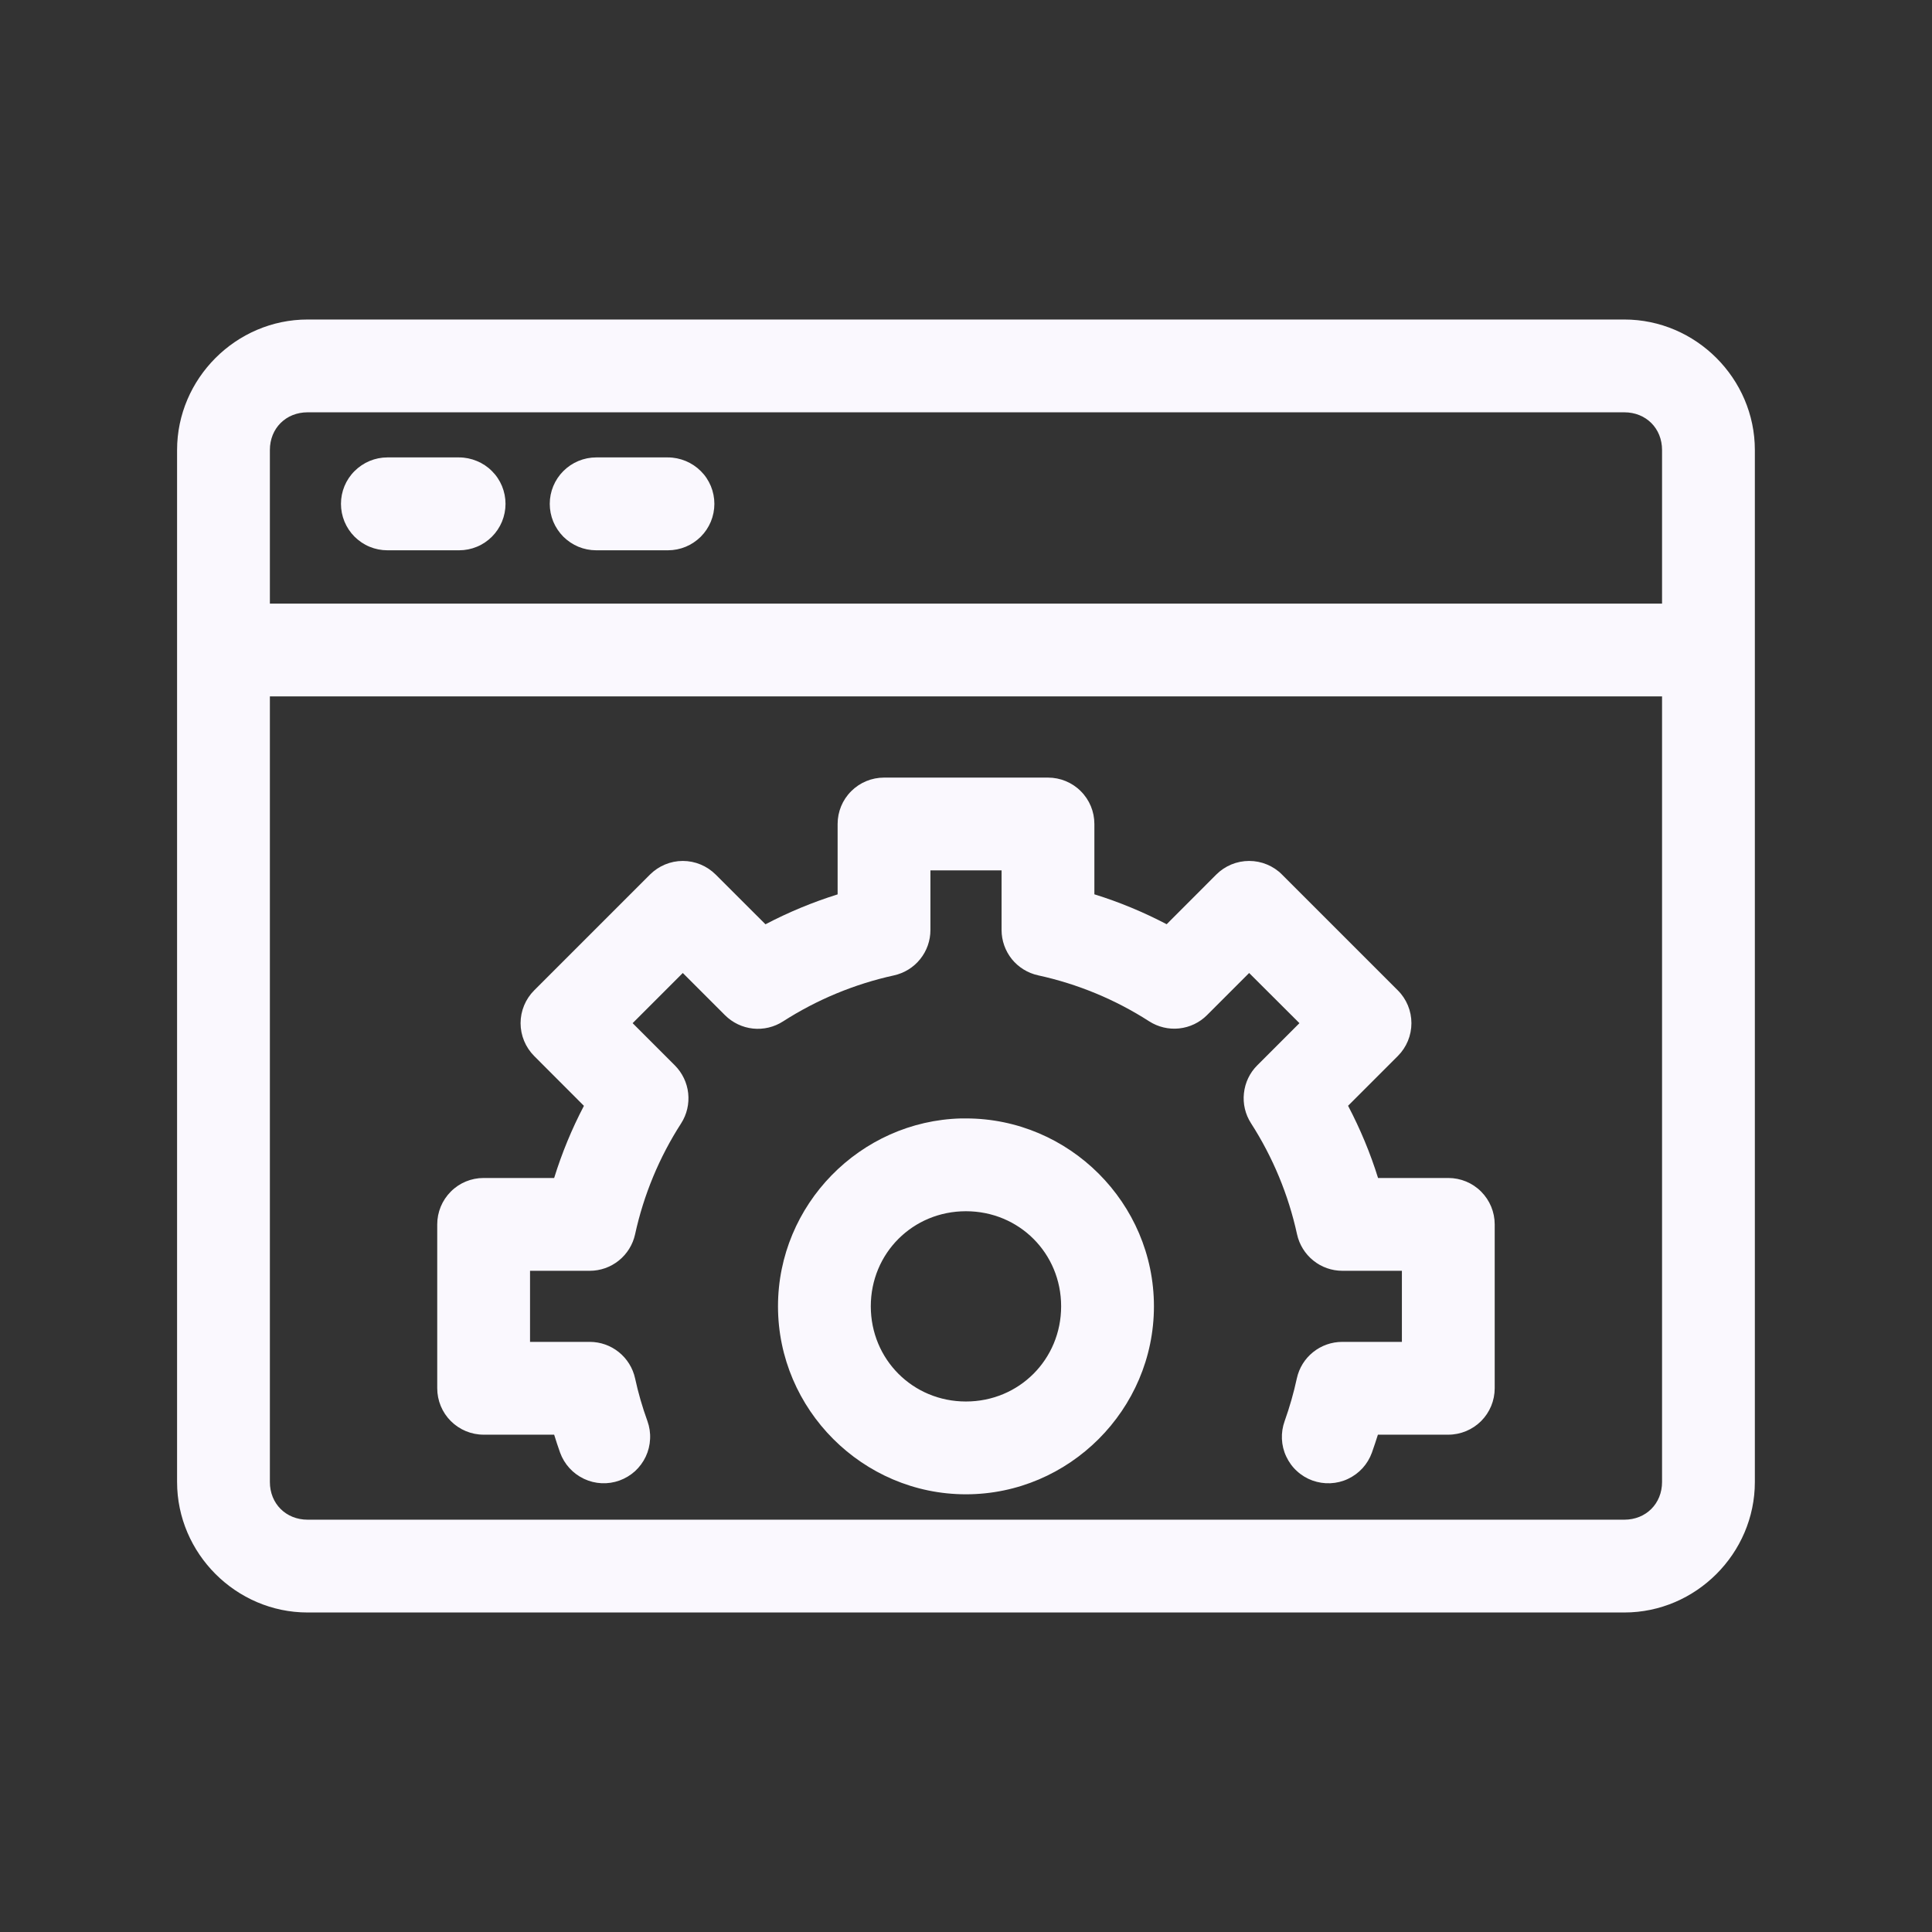 <svg width="29" height="29" viewBox="0 0 29 29" fill="none" xmlns="http://www.w3.org/2000/svg">
<rect x="0" y="0" width="29" height="29" fill="#333333" stroke="none"/>
<path d="M4.617 4.796C3.544 4.796 2.658 5.682 2.658 6.755V22.245C2.658 23.318 3.544 24.204 4.617 24.204H24.382C25.455 24.204 26.341 23.318 26.341 22.245V6.755C26.341 5.682 25.455 4.796 24.382 4.796H4.617ZM4.617 6.189H24.382C24.707 6.189 24.948 6.429 24.948 6.755V9.06H4.051V6.755C4.051 6.429 4.292 6.189 4.617 6.189ZM5.814 6.866C5.63 6.866 5.453 6.94 5.322 7.071C5.191 7.201 5.118 7.378 5.118 7.563C5.118 7.654 5.136 7.745 5.171 7.83C5.206 7.914 5.257 7.991 5.322 8.056C5.387 8.12 5.463 8.172 5.548 8.207C5.632 8.242 5.723 8.26 5.814 8.26H6.892C6.983 8.26 7.074 8.242 7.158 8.207C7.243 8.172 7.32 8.12 7.384 8.056C7.449 7.991 7.5 7.914 7.535 7.83C7.57 7.745 7.588 7.654 7.588 7.563C7.588 7.472 7.57 7.381 7.535 7.296C7.5 7.212 7.449 7.135 7.384 7.071C7.32 7.006 7.243 6.955 7.158 6.92C7.074 6.885 6.983 6.866 6.892 6.866H5.814ZM8.949 6.866C8.764 6.866 8.587 6.94 8.456 7.071C8.326 7.201 8.252 7.378 8.252 7.563C8.252 7.654 8.27 7.745 8.305 7.83C8.34 7.914 8.392 7.991 8.456 8.056C8.521 8.12 8.598 8.172 8.682 8.207C8.767 8.242 8.857 8.26 8.949 8.26H10.026C10.118 8.26 10.208 8.242 10.293 8.207C10.377 8.172 10.454 8.12 10.519 8.056C10.584 7.991 10.635 7.914 10.67 7.83C10.705 7.745 10.723 7.654 10.723 7.563C10.723 7.472 10.705 7.381 10.67 7.296C10.635 7.212 10.584 7.135 10.519 7.071C10.454 7.006 10.377 6.955 10.293 6.92C10.208 6.885 10.118 6.866 10.026 6.866H8.949ZM4.051 10.453H24.948V22.245C24.948 22.57 24.707 22.811 24.382 22.811H4.617C4.292 22.811 4.051 22.57 4.051 22.245V10.453ZM13.27 11.672C13.085 11.672 12.908 11.745 12.777 11.876C12.646 12.006 12.573 12.183 12.573 12.368V13.425C12.199 13.542 11.837 13.692 11.49 13.874L10.742 13.127C10.611 12.997 10.434 12.923 10.249 12.923C10.065 12.923 9.888 12.997 9.757 13.127L8.018 14.866C7.888 14.996 7.814 15.174 7.814 15.358C7.814 15.543 7.888 15.72 8.018 15.851L8.765 16.599C8.583 16.946 8.434 17.308 8.318 17.682H7.259C7.074 17.682 6.897 17.755 6.767 17.886C6.636 18.017 6.563 18.194 6.563 18.378V20.838C6.563 21.023 6.636 21.2 6.767 21.331C6.897 21.461 7.074 21.535 7.259 21.535H8.318C8.346 21.625 8.375 21.715 8.407 21.804C8.47 21.978 8.599 22.119 8.766 22.198C8.933 22.277 9.125 22.286 9.299 22.223C9.385 22.192 9.464 22.144 9.532 22.083C9.599 22.021 9.654 21.947 9.693 21.864C9.732 21.781 9.754 21.691 9.758 21.6C9.763 21.508 9.749 21.417 9.718 21.331C9.642 21.121 9.58 20.908 9.533 20.69C9.499 20.535 9.413 20.396 9.289 20.296C9.165 20.196 9.011 20.142 8.852 20.142H7.956V19.075H8.852C9.011 19.075 9.165 19.021 9.289 18.921C9.413 18.821 9.499 18.682 9.533 18.527C9.662 17.935 9.896 17.371 10.224 16.862C10.31 16.728 10.347 16.569 10.33 16.41C10.313 16.252 10.242 16.105 10.13 15.992L9.496 15.358L10.249 14.605L10.883 15.239C10.996 15.351 11.143 15.422 11.302 15.439C11.46 15.456 11.619 15.418 11.753 15.332C12.262 15.005 12.826 14.771 13.418 14.641C13.573 14.607 13.713 14.521 13.812 14.397C13.912 14.273 13.966 14.119 13.966 13.96V13.065H15.034V13.96C15.034 14.119 15.089 14.273 15.188 14.397C15.288 14.52 15.427 14.606 15.582 14.64C16.175 14.769 16.739 15.002 17.249 15.33C17.383 15.416 17.542 15.454 17.7 15.437C17.858 15.42 18.006 15.35 18.118 15.237L18.75 14.605L19.505 15.358L18.872 15.991C18.759 16.103 18.689 16.251 18.672 16.409C18.654 16.567 18.692 16.726 18.778 16.86C19.106 17.37 19.34 17.935 19.469 18.527C19.503 18.682 19.589 18.821 19.713 18.921C19.836 19.021 19.991 19.075 20.149 19.075H21.043V20.142H20.148C19.989 20.142 19.834 20.196 19.71 20.296C19.586 20.395 19.5 20.534 19.466 20.69C19.419 20.907 19.358 21.121 19.283 21.331C19.252 21.417 19.238 21.508 19.242 21.599C19.246 21.691 19.268 21.781 19.307 21.863C19.346 21.946 19.4 22.021 19.468 22.082C19.535 22.144 19.614 22.192 19.7 22.223C19.787 22.254 19.878 22.268 19.969 22.264C20.061 22.26 20.151 22.238 20.233 22.199C20.316 22.16 20.391 22.105 20.453 22.037C20.514 21.97 20.562 21.89 20.593 21.804C20.625 21.715 20.654 21.625 20.683 21.535H21.74C21.924 21.535 22.102 21.461 22.232 21.331C22.363 21.2 22.436 21.023 22.436 20.838V18.378C22.436 18.194 22.363 18.017 22.232 17.886C22.102 17.755 21.924 17.682 21.74 17.682H20.685C20.569 17.308 20.417 16.945 20.235 16.598L20.982 15.851C21.113 15.72 21.186 15.543 21.186 15.358C21.186 15.174 21.113 14.996 20.982 14.866L19.243 13.127C19.179 13.062 19.102 13.011 19.017 12.976C18.933 12.941 18.842 12.923 18.75 12.923C18.659 12.923 18.568 12.941 18.483 12.976C18.399 13.011 18.322 13.062 18.257 13.127L17.512 13.873C17.164 13.691 16.802 13.54 16.427 13.424V12.368C16.427 12.183 16.354 12.006 16.223 11.876C16.093 11.745 15.915 11.672 15.731 11.672H13.27ZM14.427 16.788C12.91 16.827 11.678 18.083 11.678 19.608C11.678 21.158 12.95 22.43 14.499 22.43C16.049 22.43 17.321 21.158 17.321 19.608C17.321 18.058 16.049 16.788 14.499 16.788C14.475 16.788 14.451 16.788 14.427 16.788ZM14.499 18.181C15.297 18.181 15.928 18.811 15.928 19.608C15.928 20.405 15.297 21.037 14.499 21.037C13.702 21.037 13.071 20.405 13.071 19.608C13.071 18.811 13.702 18.181 14.499 18.181Z" fill="#FAF8FE"/>
</svg>
